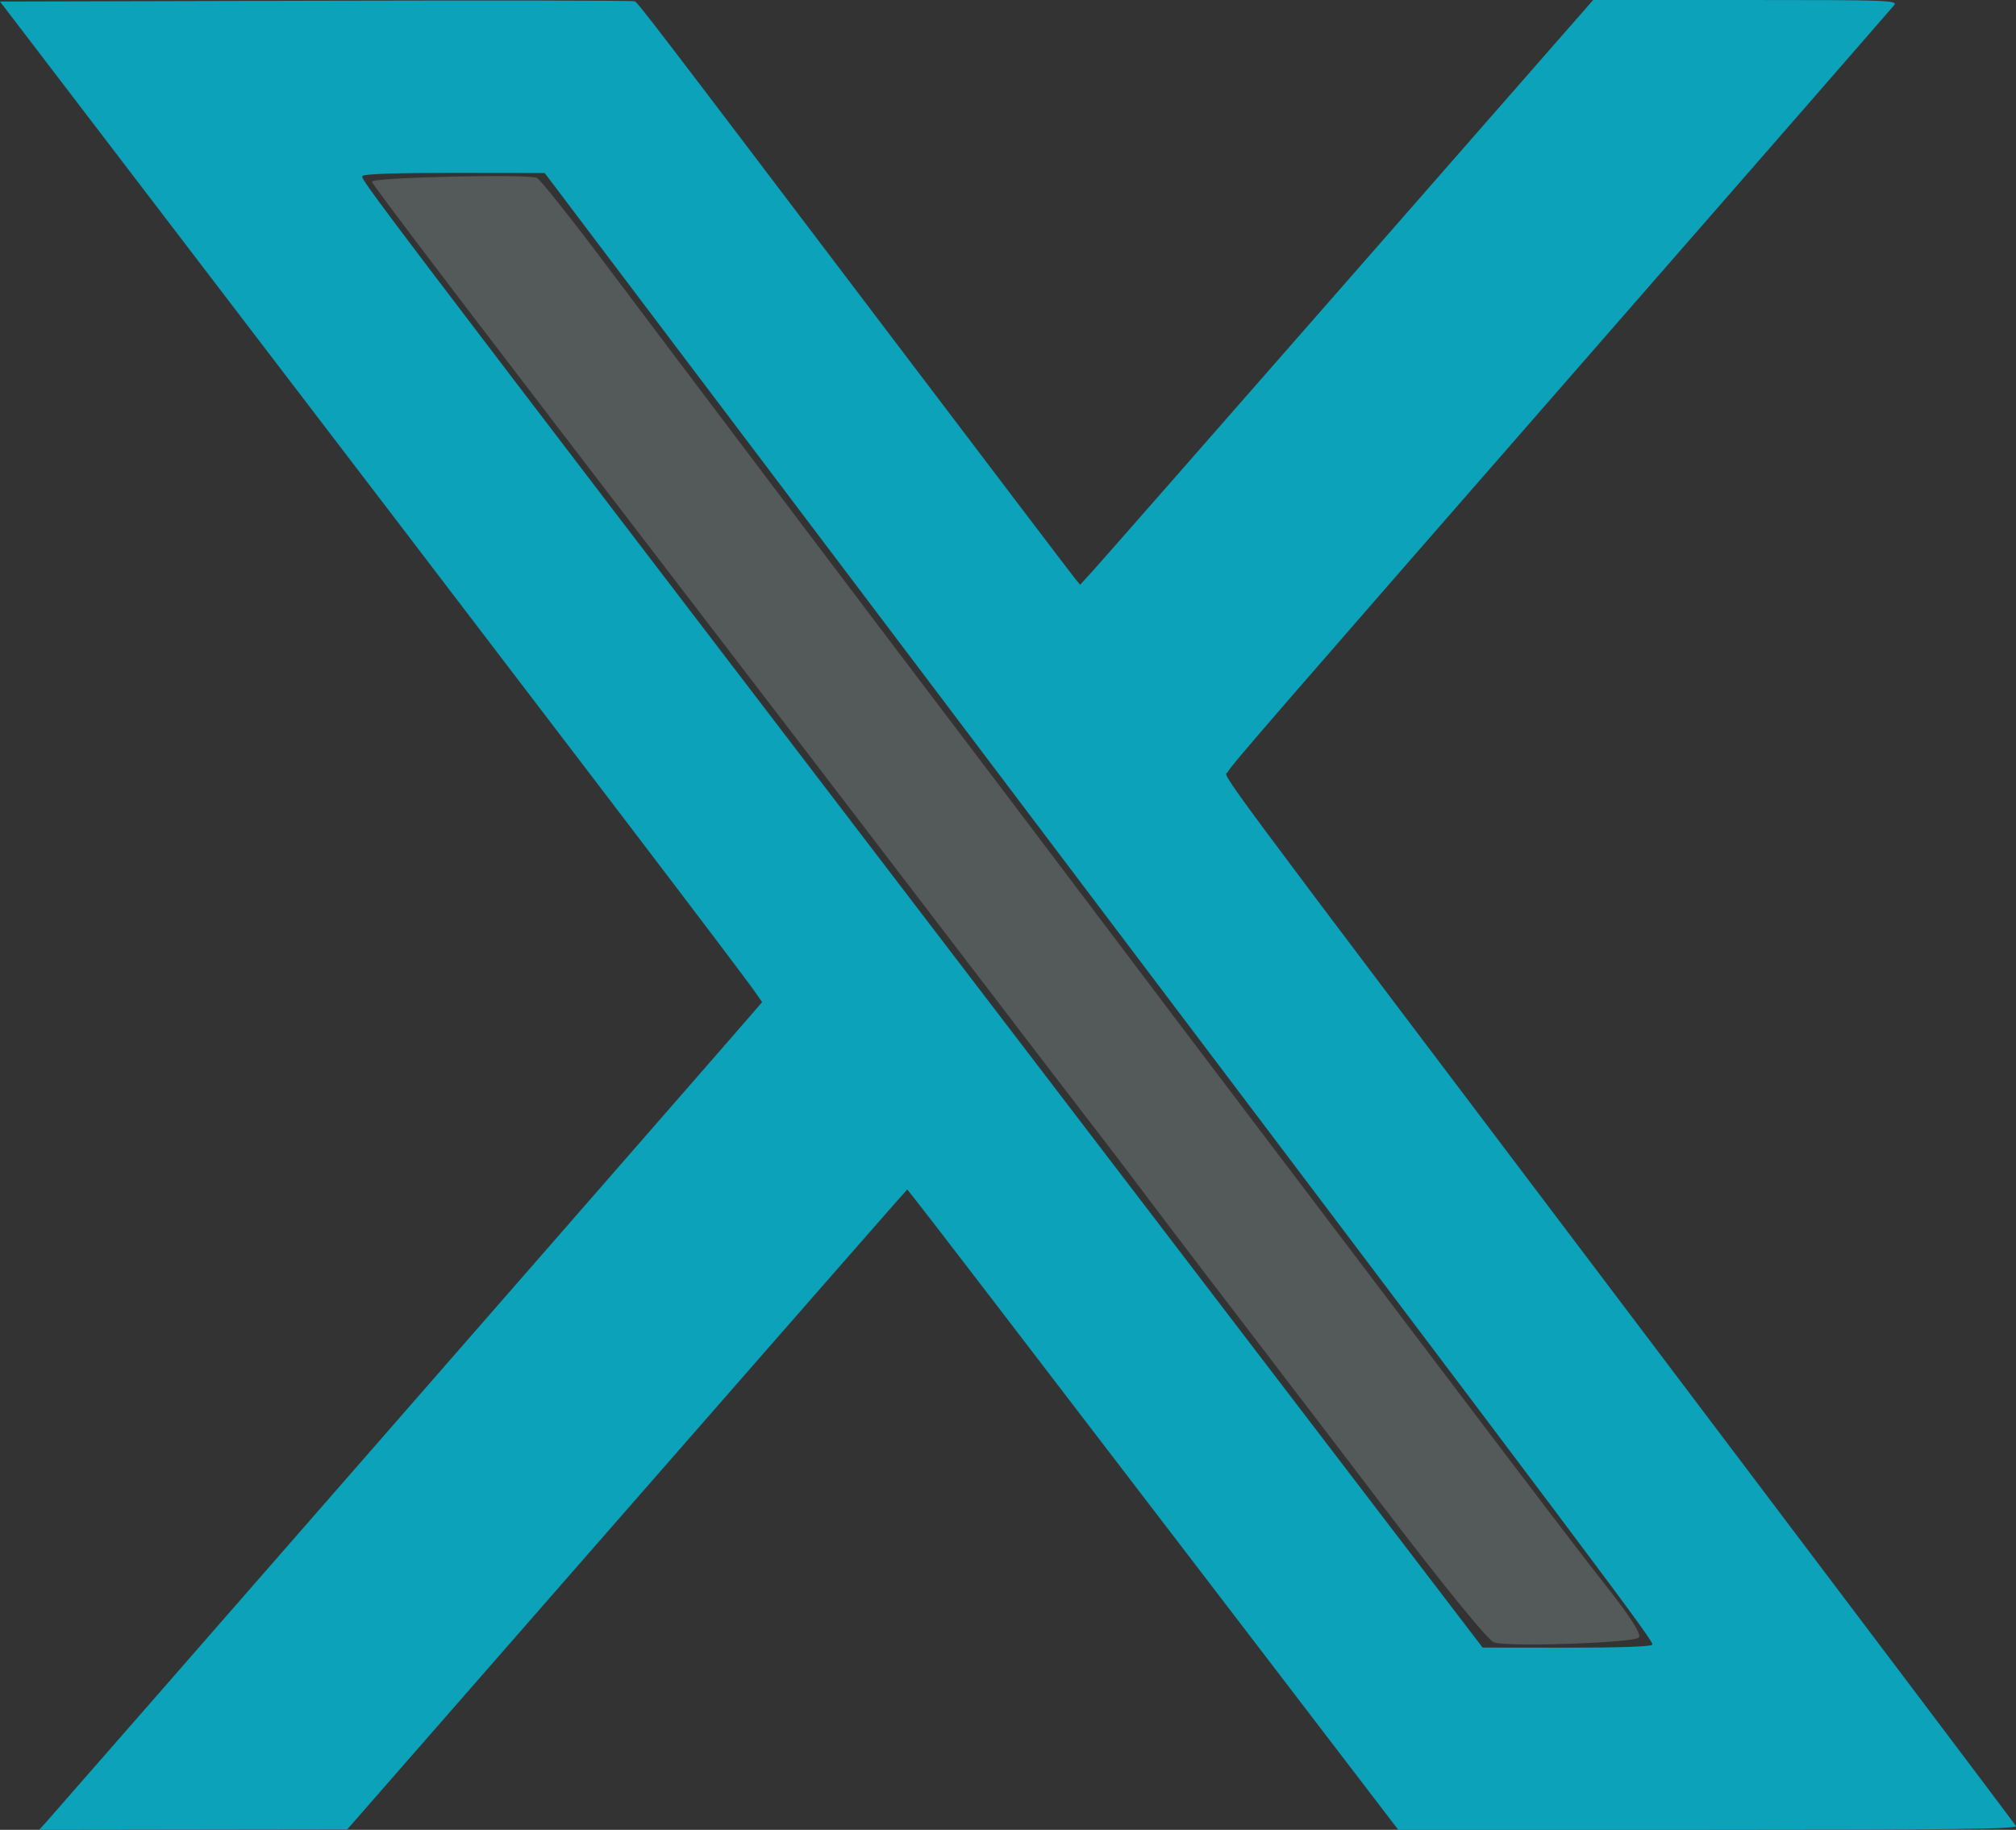 <?xml version="1.0" encoding="UTF-8" standalone="no"?>
<svg
   shape-rendering="geometricPrecision"
   text-rendering="geometricPrecision"
   image-rendering="optimizeQuality"
   fill-rule="evenodd"
   clip-rule="evenodd"
   viewBox="0 0 509.108 462.02"
   version="1.1"
   id="svg1"
   width="509.108"
   height="462.02"
   xmlns="http://www.w3.org/2000/svg"
   xmlns:svg="http://www.w3.org/2000/svg">
  <rect x="0" y="0" width="509.108" height="462.02" fill="#333333" stroke="none"/>
  <defs
     id="defs1" />
  <path
     style="display:inline;opacity:1;fill:#0ba2ba;fill-opacity:1;stroke-width:0.779"
     d="M 11.485,460.267 C 13.542,457.997 173.112,275.338 184.104,262.671 l 8.359,-9.633 -1.696,-2.444 C 187,245.168 148.545,194.717 18.165,24.153 L 0,0.39 79.685,0.189 C 123.512,0.078 159.747,0.132 160.208,0.307 c 0.896,0.341 2.484,2.415 67.365,87.995 23.337,30.782 43.053,56.727 43.813,57.655 l 1.381,1.687 3.204,-3.506 c 1.762,-1.928 30.913,-35.148 64.779,-73.822 L 402.325,0 h 38.533 c 36.28,0 38.47,0.078 37.463,1.335 -0.588,0.734 -33.685,38.687 -73.549,84.34 -84.436,96.697 -93.751,107.44 -94.714,109.24 -0.865,1.616 -8.807,-9.081 108.365,145.951 49.552,65.563 90.356,119.644 90.675,120.18 0.462,0.776 -15.288,0.974 -77.704,0.974 h -78.284 l -47.85,-62.525 c -48.716,-63.656 -72.35,-94.454 -74.792,-97.465 l -1.361,-1.678 -3.314,3.712 c -1.823,2.042 -33.641,38.393 -70.708,80.781 l -67.394,77.069 -38.897,0.053 -38.897,0.053 z M 417.253,415.283 c 0.49,-0.793 -6.764,-10.453 -178.023,-237.059 L 137.554,43.689 114.811,43.66 c -14.416,-0.019 -22.92,0.257 -23.227,0.753 -0.568,0.918 -3.832,-3.385 157.385,207.504 l 125.439,164.088 21.185,0.024 c 13.125,0.015 21.366,-0.269 21.66,-0.746 z"
     id="path9" />
  <path
     style="opacity:1;fill:#d8f1f4;fill-opacity:0.2;stroke-width:0.779"
     d="m 377.329,414.735 c -1.421,-0.371 -13.035,-14.636 -29.022,-35.648 -9.136,-12.007 -20.039,-26.275 -42.073,-55.056 -5.999,-7.837 -13.821,-18.123 -17.381,-22.859 -3.56,-4.736 -7.294,-9.663 -8.298,-10.948 -2.973,-3.808 -25.045,-32.619 -47.169,-61.573 C 222.031,213.789 207.992,195.443 202.19,187.882 117.01,76.876 93.923,46.591 93.923,45.86 c 0,-1.059 39.033,-1.969 41.635,-0.971 0.765,0.293 8.65,10.21 17.524,22.037 16.041,21.381 75.834,100.536 93.931,124.348 5.211,6.856 16.612,21.932 25.336,33.502 19.525,25.894 37.719,49.958 47.125,62.33 3.909,5.142 12.61,16.625 19.334,25.516 14.71,19.452 34.396,45.444 42.976,56.741 14.243,18.755 18.319,24.073 24.042,31.37 6.083,7.756 8.764,12.013 8.03,12.748 -1.334,1.334 -32.17,2.391 -36.526,1.253 z"
     id="path27" />
</svg>

